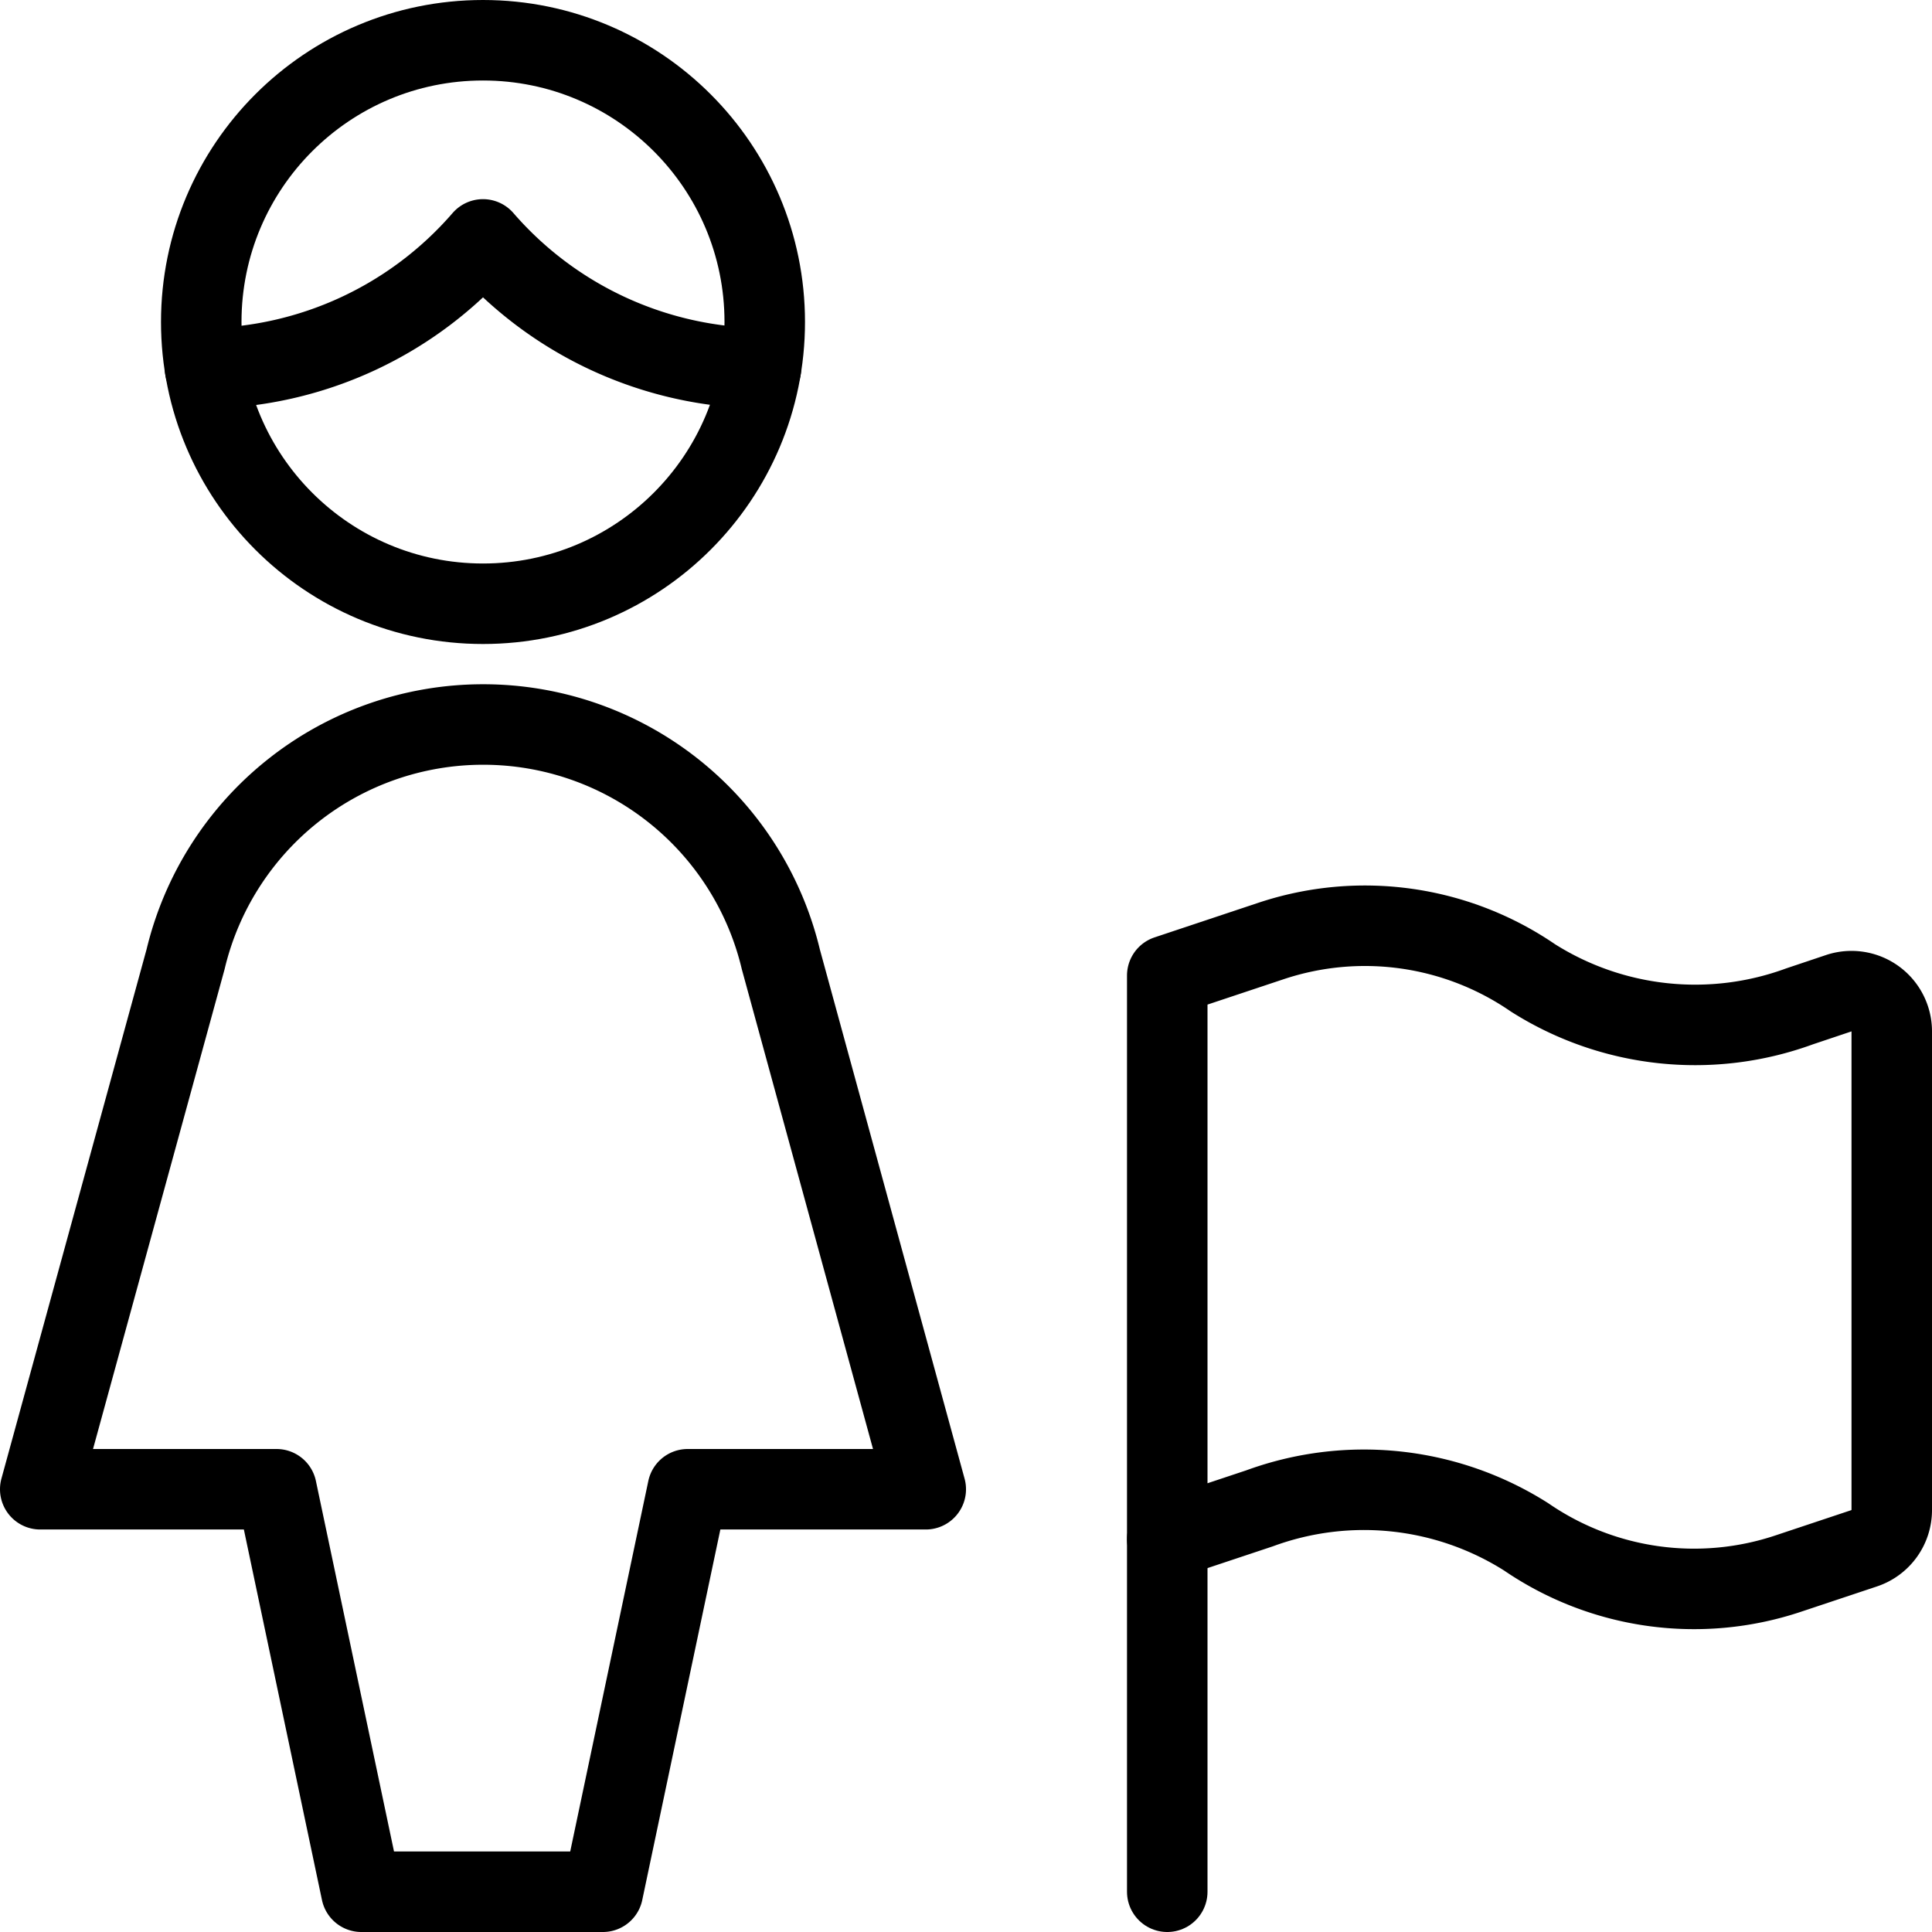 <svg id="Light" xmlns="http://www.w3.org/2000/svg" viewBox="0 0 24 24"><defs><style>.cls-1{fill:none;stroke:#000;stroke-linecap:round;stroke-linejoin:round;}</style></defs><title>single-woman-actions-flag</title><line class="cls-1" x1="14.5" y1="19.119" x2="14.5" y2="23.5"/><path class="cls-1" d="M14.5,19.119l1.147-.382a3.763,3.763,0,0,1,3.311.354,3.688,3.688,0,0,0,3.252.458l.948-.316a.5.5,0,0,0,.342-.474V12.813a.5.5,0,0,0-.658-.475l-.489.164a3.766,3.766,0,0,1-3.311-.355,3.688,3.688,0,0,0-3.252-.458l-1.29.43Z"/><path class="cls-1" d="M2.547,4.577A4.637,4.637,0,0,0,6,2.974a4.637,4.637,0,0,0,3.453,1.6"/><circle class="cls-1" cx="6" cy="4" r="3.5"/><path class="cls-1" d="M6,9a3.8,3.8,0,0,1,3.7,2.918L11.5,18.5H8.543l-1.054,5h-3l-1.054-5H.5l1.805-6.582A3.8,3.8,0,0,1,6,9Z"/></svg>